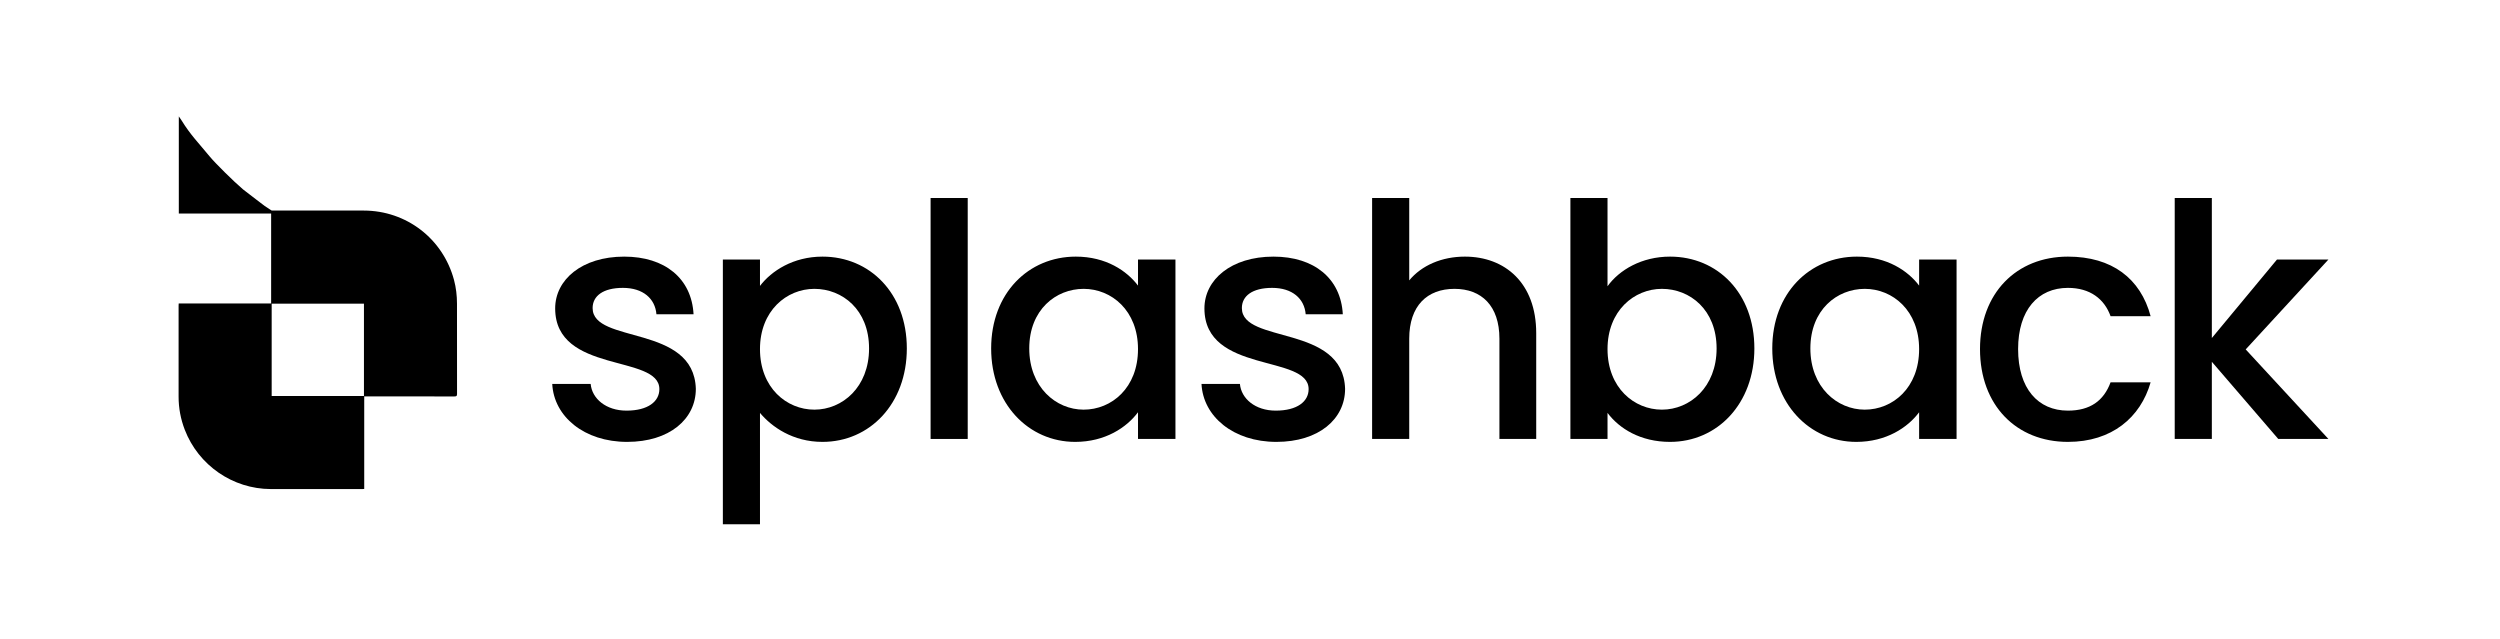 <svg xmlns="http://www.w3.org/2000/svg" viewBox="0 0 4105.24 1049.325">
  <g transform="matrix(1.333,0,0,-1.333,0,1049.325)" id="g10">
    <g id="g12">
      <g clip-path="url(#clipPath18)" id="g14">
        <path id="path20" d="M 448.34,413.07 H 334.672 V 299.404 H 448.34 Z m 0.343,-114.21 V 184.869 c -0.93,-0.062 -1.698,-0.156 -2.465,-0.157 -37.56,-0.006 -75.12,-0.085 -112.679,0.018 -46.87,0.129 -89.091,29.335 -105.932,73.074 -5.055,13.13 -7.609,26.714 -7.605,40.787 0.01,37.386 10e-4,74.773 0.006,112.158 0,0.778 0.079,1.557 0.137,2.621 H 334.01 V 524.112 H 220.276 v 119.702 c 0.604,-0.854 3.143,-4.566 3.483,-5.118 10.972,-17.827 21.282,-28.068 34.588,-44.309 6.779,-8.187 29.697,-30.926 40.986,-40.454 10.517,-7.899 22.869,-17.811 26.749,-20.491 5.755,-3.672 7.957,-5.372 8.583,-5.608 37.115,-0.028 76.364,0.027 113.479,-0.036 52.534,-0.088 97.484,-34.668 111.119,-85.406 2.591,-9.648 3.692,-19.494 3.694,-29.47 0.006,-37.031 -0.024,-74.062 0.063,-111.093 0.006,-2.595 -0.909,-3.018 -3.22,-3.014 -35.785,0.064 -71.568,0.045 -107.352,0.045 z" />
        <g transform="translate(772.554,242.837)" id="g22">
          <path id="path24" d="m 0,0 c -52.946,0 -90.25,31.287 -92.255,71.397 h 47.33 c 1.605,-18.049 18.853,-32.89 44.122,-32.89 26.474,0 40.512,11.23 40.512,26.473 0,43.32 -128.355,18.451 -128.355,99.475 0,35.297 32.892,63.776 85.036,63.776 50.138,0 83.029,-26.874 85.436,-70.996 H 36.1 c -1.605,19.253 -16.446,32.49 -41.315,32.49 -24.468,0 -37.303,-10.028 -37.303,-24.869 0,-44.523 124.745,-19.655 127.152,-99.475 C 84.634,28.078 52.144,0 0,0" />
        </g>
        <g transform="translate(1003.189,431.359)" id="g26">
          <path id="path28" d="m 0,0 c -34.094,0 -66.984,-26.874 -66.984,-74.205 0,-47.733 32.89,-74.607 66.984,-74.607 34.495,0 67.387,27.677 67.387,75.409 C 67.387,-25.671 34.495,0 0,0 m 10.028,39.709 c 58.16,0 103.887,-44.923 103.887,-113.112 0,-68.189 -45.727,-115.118 -103.887,-115.118 -36.501,0 -62.573,18.451 -77.012,35.699 v -137.179 h -45.727 V 36.1 h 45.727 V 3.61 c 14.038,18.451 40.912,36.099 77.012,36.099" />
        </g>
        <path id="path30" d="m 1146.382,543.268 h 45.727 v -296.82 h -45.727 z" />
        <g transform="translate(1334.9,431.359)" id="g32">
          <path id="path34" d="m 0,0 c -34.095,0 -66.985,-25.671 -66.985,-73.403 0,-47.732 32.89,-75.409 66.985,-75.409 34.495,0 66.984,26.874 66.984,74.607 C 66.984,-26.874 34.495,0 0,0 m -9.627,39.709 c 37.303,0 62.974,-17.648 76.611,-35.698 V 36.1 h 46.128 V -184.911 H 66.984 v 32.89 c -14.038,-18.851 -40.511,-36.5 -77.413,-36.5 -57.358,0 -103.486,46.929 -103.486,115.118 0,68.189 46.128,113.112 104.288,113.112" />
        </g>
        <g transform="translate(1572.353,242.837)" id="g36">
          <path id="path38" d="m 0,0 c -52.946,0 -90.249,31.287 -92.255,71.397 h 47.331 c 1.605,-18.049 18.852,-32.89 44.121,-32.89 26.474,0 40.513,11.23 40.513,26.473 0,43.32 -128.355,18.451 -128.355,99.475 0,35.297 32.891,63.776 85.035,63.776 50.138,0 83.029,-26.874 85.436,-70.996 H 36.1 c -1.605,19.253 -16.446,32.49 -41.315,32.49 -24.467,0 -37.303,-10.028 -37.303,-24.869 0,-44.523 124.745,-19.655 127.152,-99.475 C 84.634,28.078 52.144,0 0,0" />
        </g>
        <g transform="translate(1690.276,543.268)" id="g40">
          <path id="path42" d="m 0,0 h 45.727 v -101.48 c 15.242,18.451 40.11,29.28 68.588,29.28 49.337,0 87.843,-32.489 87.843,-94.26 v -130.36 h -45.325 v 123.541 c 0,40.512 -22.061,61.37 -55.353,61.37 -33.693,0 -55.753,-20.858 -55.753,-61.37 V -296.82 l -45.727,0 z" />
        </g>
        <g transform="translate(2047.257,431.359)" id="g44">
          <path id="path46" d="m 0,0 c -34.094,0 -66.984,-26.874 -66.984,-74.205 0,-47.733 32.89,-74.607 66.984,-74.607 34.496,0 67.387,27.677 67.387,75.409 C 67.387,-25.671 34.496,0 0,0 m 10.028,39.709 c 58.562,0 103.887,-44.923 103.887,-113.112 0,-68.189 -45.727,-115.118 -103.887,-115.118 -36.501,0 -62.573,16.445 -77.012,35.699 v -32.089 h -45.727 v 296.82 h 45.727 V 3.209 c 14.439,20.055 42.116,36.5 77.012,36.5" />
        </g>
        <g transform="translate(2297.144,431.359)" id="g48">
          <path id="path50" d="m 0,0 c -34.095,0 -66.985,-25.671 -66.985,-73.403 0,-47.732 32.89,-75.409 66.985,-75.409 34.495,0 66.984,26.874 66.984,74.607 C 66.984,-26.874 34.495,0 0,0 m -9.627,39.709 c 37.303,0 62.974,-17.648 76.611,-35.698 V 36.1 h 46.128 V -184.911 H 66.984 v 32.89 c -14.038,-18.851 -40.511,-36.5 -77.413,-36.5 -57.358,0 -103.486,46.929 -103.486,115.118 0,68.189 46.128,113.112 104.288,113.112" />
        </g>
        <g transform="translate(2547.432,471.068)" id="g52">
          <path id="path54" d="M 0,0 C 54.15,0 89.447,-26.874 101.882,-73.403 H 52.546 C 44.925,-52.144 27.275,-38.506 0,-38.506 c -36.901,0 -61.369,-27.275 -61.369,-75.409 0,-48.534 24.468,-75.809 61.369,-75.809 27.275,0 44.122,12.033 52.546,34.896 h 49.336 C 89.447,-198.148 54.15,-228.231 0,-228.231 c -63.375,0 -108.299,44.925 -108.299,114.316 C -108.299,-44.924 -63.375,0 0,0" />
        </g>
        <g transform="translate(2678.992,543.268)" id="g56">
          <path id="path58" d="m 0,0 h 45.727 v -172.477 l 80.221,96.667 h 63.375 L 87.441,-186.516 189.323,-296.82 h -61.77 l -81.826,95.062 v -95.062 l -45.727,0 z" />
        </g>
      </g>
    </g>
  </g>
</svg>